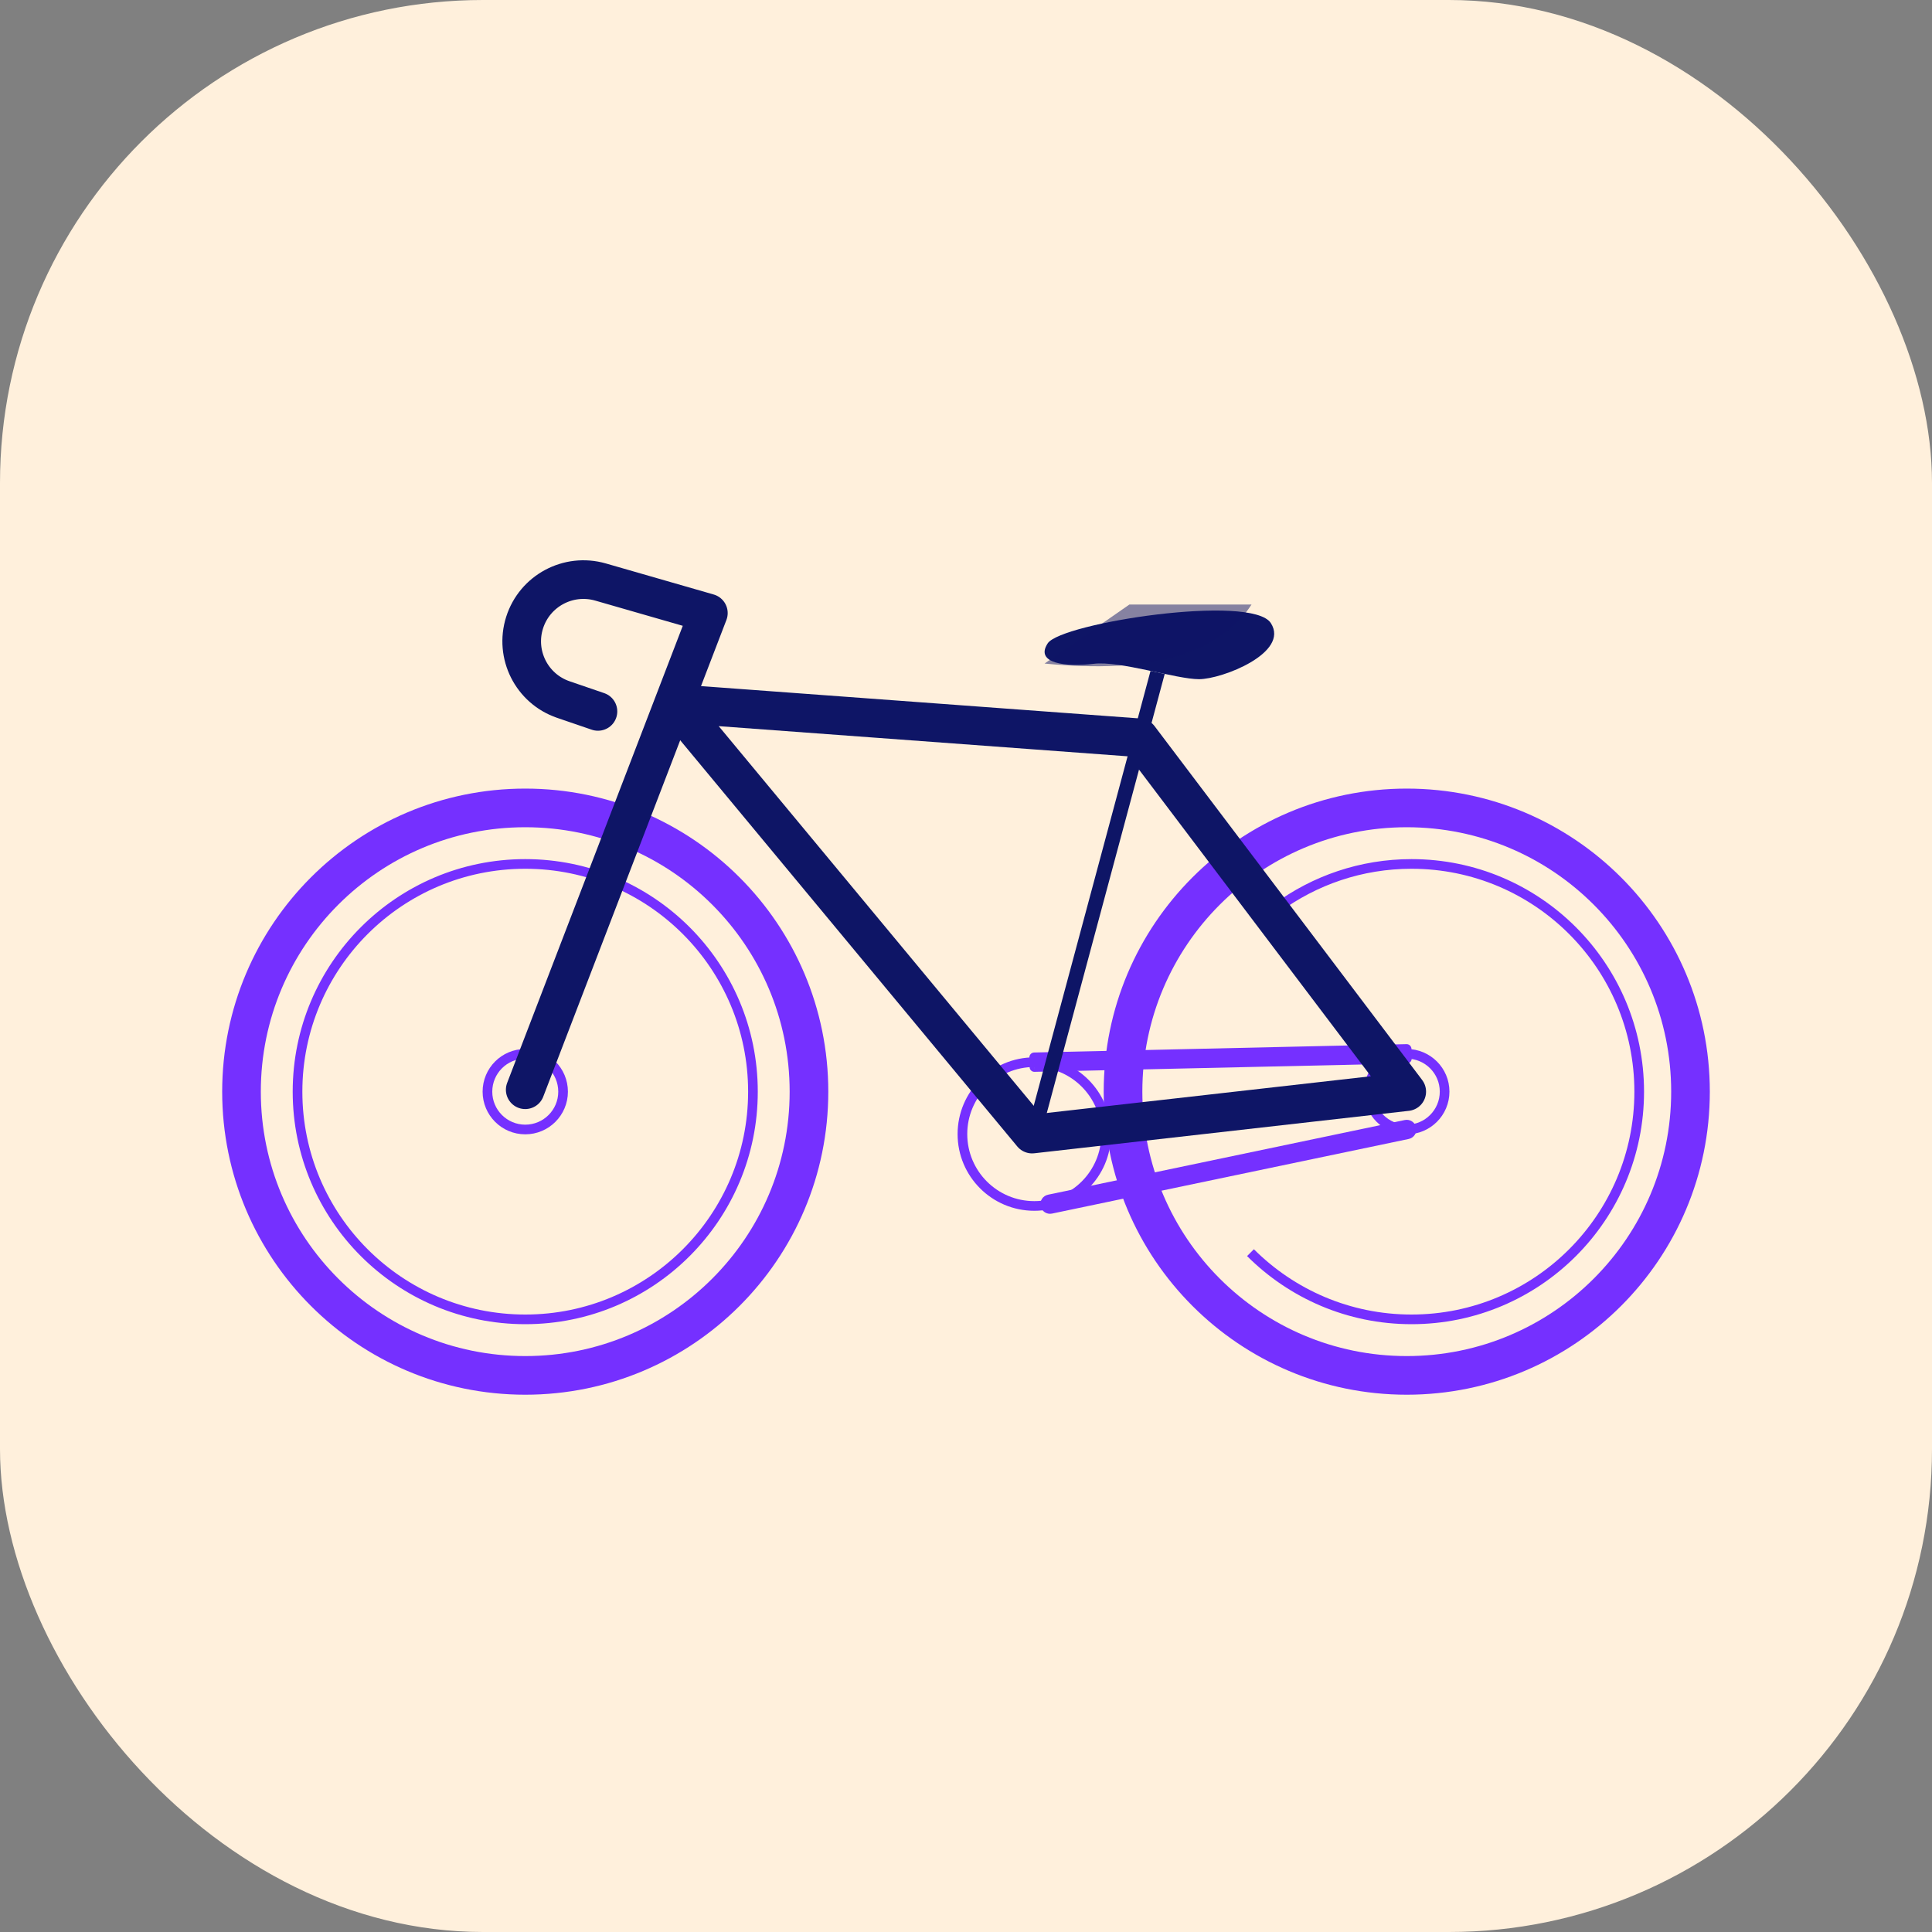 <svg width="40" height="40" viewBox="0 0 40 40" fill="none" xmlns="http://www.w3.org/2000/svg">
<rect x="0" y="0" width="40" height="40" fill="#808080" stroke="none"/>
<g id="bicycle">
<rect id="Rectangle 47" width="40" height="40" rx="10" fill="#FFF0DC"/>
<g id="Group 112">
<g id="Group 25">
<g id="Bicycle">
<g id="Group 38">
<path id="Shape" d="M29.145 23.483L29.125 23.385L29.145 23.483ZM29.223 23.364L29.125 23.385L29.125 23.385L29.223 23.364ZM21.761 25.028L21.781 25.126L21.781 25.126L21.761 25.028ZM21.72 24.833L21.699 24.735H21.699L21.72 24.833ZM29.105 23.287L29.084 23.189L29.105 23.287ZM29.123 21.718L29.223 21.716C29.221 21.661 29.176 21.617 29.121 21.618L29.123 21.718ZM21.412 21.891L21.41 21.791C21.355 21.793 21.311 21.838 21.312 21.893L21.412 21.891ZM29.127 21.918L29.13 22.018C29.156 22.017 29.181 22.006 29.2 21.987C29.218 21.968 29.228 21.942 29.227 21.916L29.127 21.918ZM21.416 22.091L21.317 22.093C21.317 22.12 21.328 22.145 21.347 22.163C21.366 22.182 21.392 22.192 21.419 22.191L21.416 22.091ZM29.166 23.581C29.274 23.558 29.343 23.452 29.321 23.344L29.125 23.385V23.385L29.166 23.581ZM21.781 25.126L29.166 23.581L29.125 23.385L21.74 24.93L21.781 25.126ZM21.544 24.971C21.567 25.08 21.673 25.149 21.781 25.126L21.74 24.93L21.74 24.93L21.544 24.971ZM21.699 24.735C21.591 24.757 21.522 24.863 21.544 24.971L21.74 24.93H21.74L21.699 24.735ZM29.084 23.189L21.699 24.735L21.74 24.93L29.125 23.385L29.084 23.189ZM29.321 23.344C29.298 23.236 29.192 23.166 29.084 23.189L29.125 23.385L29.125 23.385L29.321 23.344ZM29.121 21.618L21.41 21.791L21.414 21.991L29.125 21.818L29.121 21.618ZM29.227 21.916L29.223 21.716L29.023 21.72L29.027 21.92L29.227 21.916ZM21.419 22.191L29.13 22.018L29.125 21.818L21.414 21.991L21.419 22.191ZM21.312 21.893L21.317 22.093L21.517 22.089L21.512 21.889L21.312 21.893Z" fill="#7530FF"/>
<path id="Oval" fill-rule="evenodd" clip-rule="evenodd" d="M29.125 23.385C28.693 23.385 28.342 23.034 28.342 22.601C28.342 22.169 28.693 21.818 29.125 21.818C29.558 21.818 29.909 22.169 29.909 22.601C29.909 23.034 29.558 23.385 29.125 23.385Z" stroke="#7530FF" stroke-width="0.2" stroke-linejoin="round"/>
<path id="Oval_2" fill-rule="evenodd" clip-rule="evenodd" d="M21.414 24.968C20.592 24.968 19.926 24.302 19.926 23.48C19.926 22.658 20.592 21.991 21.414 21.991C22.236 21.991 22.902 22.658 22.902 23.48C22.902 24.302 22.236 24.968 21.414 24.968Z" stroke="#7530FF" stroke-width="0.2" stroke-linejoin="round"/>
</g>
<g id="Group 36">
<path id="Oval_3" fill-rule="evenodd" clip-rule="evenodd" d="M10.875 28.476C7.63 28.476 5 25.846 5 22.602C5 19.357 7.63 16.727 10.875 16.727C14.119 16.727 16.749 19.357 16.749 22.602C16.749 25.846 14.119 28.476 10.875 28.476Z" stroke="#7530FF" stroke-width="0.8"/>
<path id="Oval_4" fill-rule="evenodd" clip-rule="evenodd" d="M10.875 27.316C8.271 27.316 6.16 25.205 6.16 22.602C6.16 19.998 8.271 17.887 10.875 17.887C13.478 17.887 15.589 19.998 15.589 22.602C15.589 25.205 13.478 27.316 10.875 27.316Z" stroke="#7530FF" stroke-width="0.2" stroke-linejoin="round"/>
<path id="Oval_5" fill-rule="evenodd" clip-rule="evenodd" d="M10.875 23.385C10.442 23.385 10.092 23.034 10.092 22.602C10.092 22.169 10.442 21.818 10.875 21.818C11.307 21.818 11.658 22.169 11.658 22.602C11.658 23.034 11.307 23.385 10.875 23.385Z" stroke="#7530FF" stroke-width="0.2" stroke-linejoin="round"/>
</g>
<g id="Group 39">
<path id="Oval_6" fill-rule="evenodd" clip-rule="evenodd" d="M29.125 28.476C25.881 28.476 23.251 25.846 23.251 22.602C23.251 19.357 25.881 16.727 29.125 16.727C32.37 16.727 35 19.357 35 22.602C35 25.846 32.37 28.476 29.125 28.476Z" stroke="#7530FF" stroke-width="0.8"/>
<path id="Path" d="M25.89 25.935C26.744 26.788 27.922 27.316 29.224 27.316C31.828 27.316 33.938 25.205 33.938 22.602C33.938 19.998 31.828 17.887 29.224 17.887C28.18 17.887 27.215 18.227 26.433 18.802" stroke="#7530FF" stroke-width="0.2" stroke-linejoin="round"/>
</g>
<g id="Group 37">
<path id="Path 9" d="M10.874 22.562L14.666 12.693L12.433 12.05C11.767 11.859 11.07 12.232 10.861 12.892C10.652 13.552 11.007 14.258 11.662 14.483L12.38 14.729" stroke="#0E1566" stroke-width="0.8" stroke-linecap="round" stroke-linejoin="round"/>
<path id="Path 10" fill-rule="evenodd" clip-rule="evenodd" d="M23.585 15.275L29.125 22.601L21.369 23.48L13.972 14.566L23.585 15.275Z" stroke="#0E1566" stroke-width="0.8" stroke-linecap="round" stroke-linejoin="round"/>
<path id="Path 11" d="M21.415 23.425L24.066 13.554" stroke="#0E1566" stroke-width="0.3" stroke-linecap="round" stroke-linejoin="round"/>
<g id="Path 65">
<g id="mask 9">
<path id="Vector" d="M24.825 14.062C25.303 14.062 26.706 13.515 26.312 12.901C25.919 12.287 21.97 12.897 21.692 13.319C21.414 13.741 22.089 13.813 22.639 13.744C23.189 13.675 24.348 14.062 24.825 14.062Z" fill="white"/>
</g>
<path id="Path 12" d="M24.825 14.062C25.303 14.062 26.706 13.515 26.312 12.901C25.919 12.287 21.97 12.897 21.692 13.319C21.414 13.741 22.089 13.813 22.639 13.744C23.189 13.675 24.348 14.062 24.825 14.062Z" fill="#0E1566"/>
<path id="Path 66" opacity="0.5" fill-rule="evenodd" clip-rule="evenodd" d="M25.912 12.516H23.383L21.627 13.738C23.819 13.954 25.247 13.546 25.912 12.516Z" fill="#0E1566"/>
</g>
</g>
</g>
</g>
</g>
</g>
</svg>
